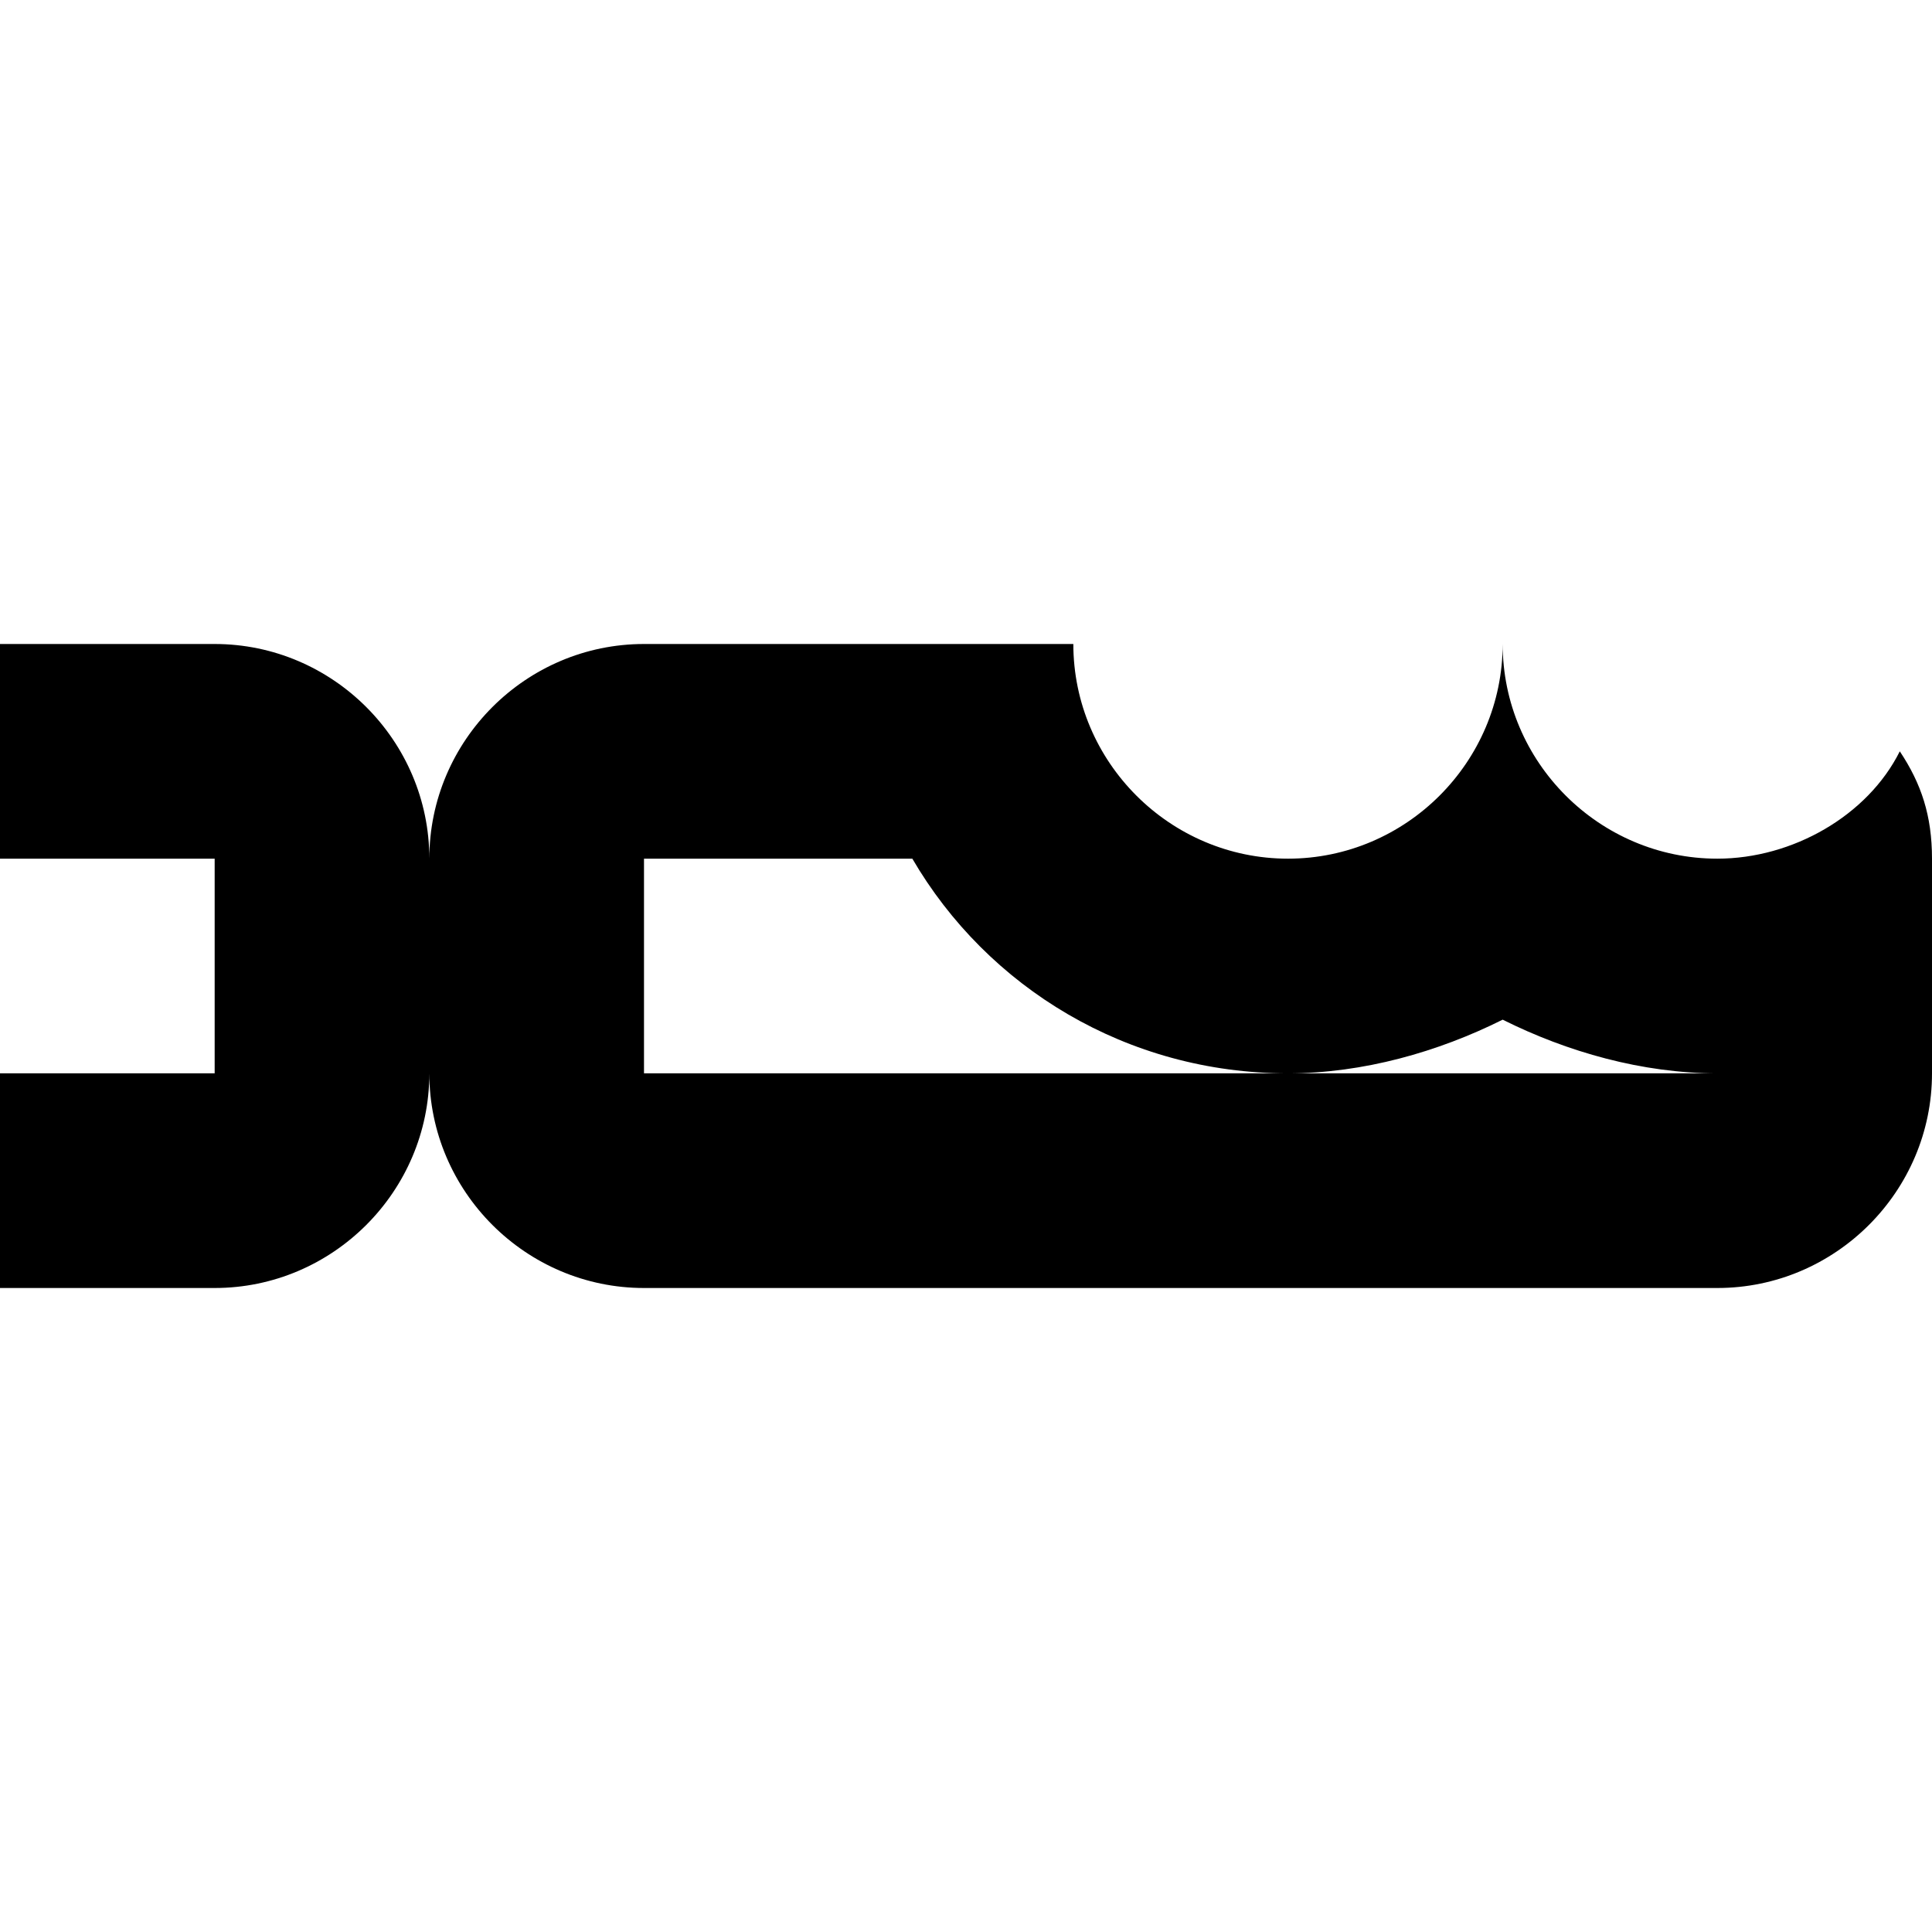 <?xml version="1.0" encoding="utf-8"?>
<!-- Generator: Adobe Illustrator 21.0.0, SVG Export Plug-In . SVG Version: 6.00 Build 0)  -->
<!DOCTYPE svg PUBLIC "-//W3C//DTD SVG 1.1//EN" "http://www.w3.org/Graphics/SVG/1.1/DTD/svg11.dtd">
<svg version="1.1" xmlns="http://www.w3.org/2000/svg" xmlns:xlink="http://www.w3.org/1999/xlink" x="0px" y="0px"
	 viewBox="0 0 18 18" enable-background="new 0 0 18 18" xml:space="preserve">
<g id="Layer_1">
	<path d="M16,8c-1.1,0-2-0.9-2-2c0,1.1-0.9,2-2,2s-2-0.9-2-2H6C4.9,6,4,6.9,4,8c0-1.1-0.9-2-2-2H0v2h2v2H0v2h2c1.1,0,2-0.9,2-2
		c0,1.1,0.9,2,2,2h10c1.1,0,2-0.9,2-2V8c0-0.4-0.1-0.7-0.3-1C17.4,7.6,16.7,8,16,8z M12,10H6V8h2.5C9.2,9.2,10.5,10,12,10
		c0.7,0,1.4-0.2,2-0.5c0.6,0.3,1.3,0.5,2,0.5H12z"/>
</g>
<g id="Layer_2" display="none">
	<path display="inline" fill="#ED1C24" d="M8.5,8c0.7,1.2,2,2,3.5,2H6V8H8.5 M14,9.5c0.6,0.3,1.3,0.5,2,0.5h-4
		C12.7,10,13.4,9.8,14,9.5 M14,6c0,1.1-0.9,2-2,2s-2-0.9-2-2H6C4.9,6,4,6.9,4,8v2c0,1.1,0.9,2,2,2h10c1.1,0,2-0.9,2-2V8
		c0-0.4-0.1-0.7-0.3-1c-0.3,0.6-1,1-1.7,1C14.9,8,14,7.1,14,6L14,6z"/>
	<path display="inline" fill="#ED1C24" d="M2,6H0v2h2v2H0v2h2c1.1,0,2-0.9,2-2V8C4,6.9,3.1,6,2,6z"/>
</g>
</svg>
